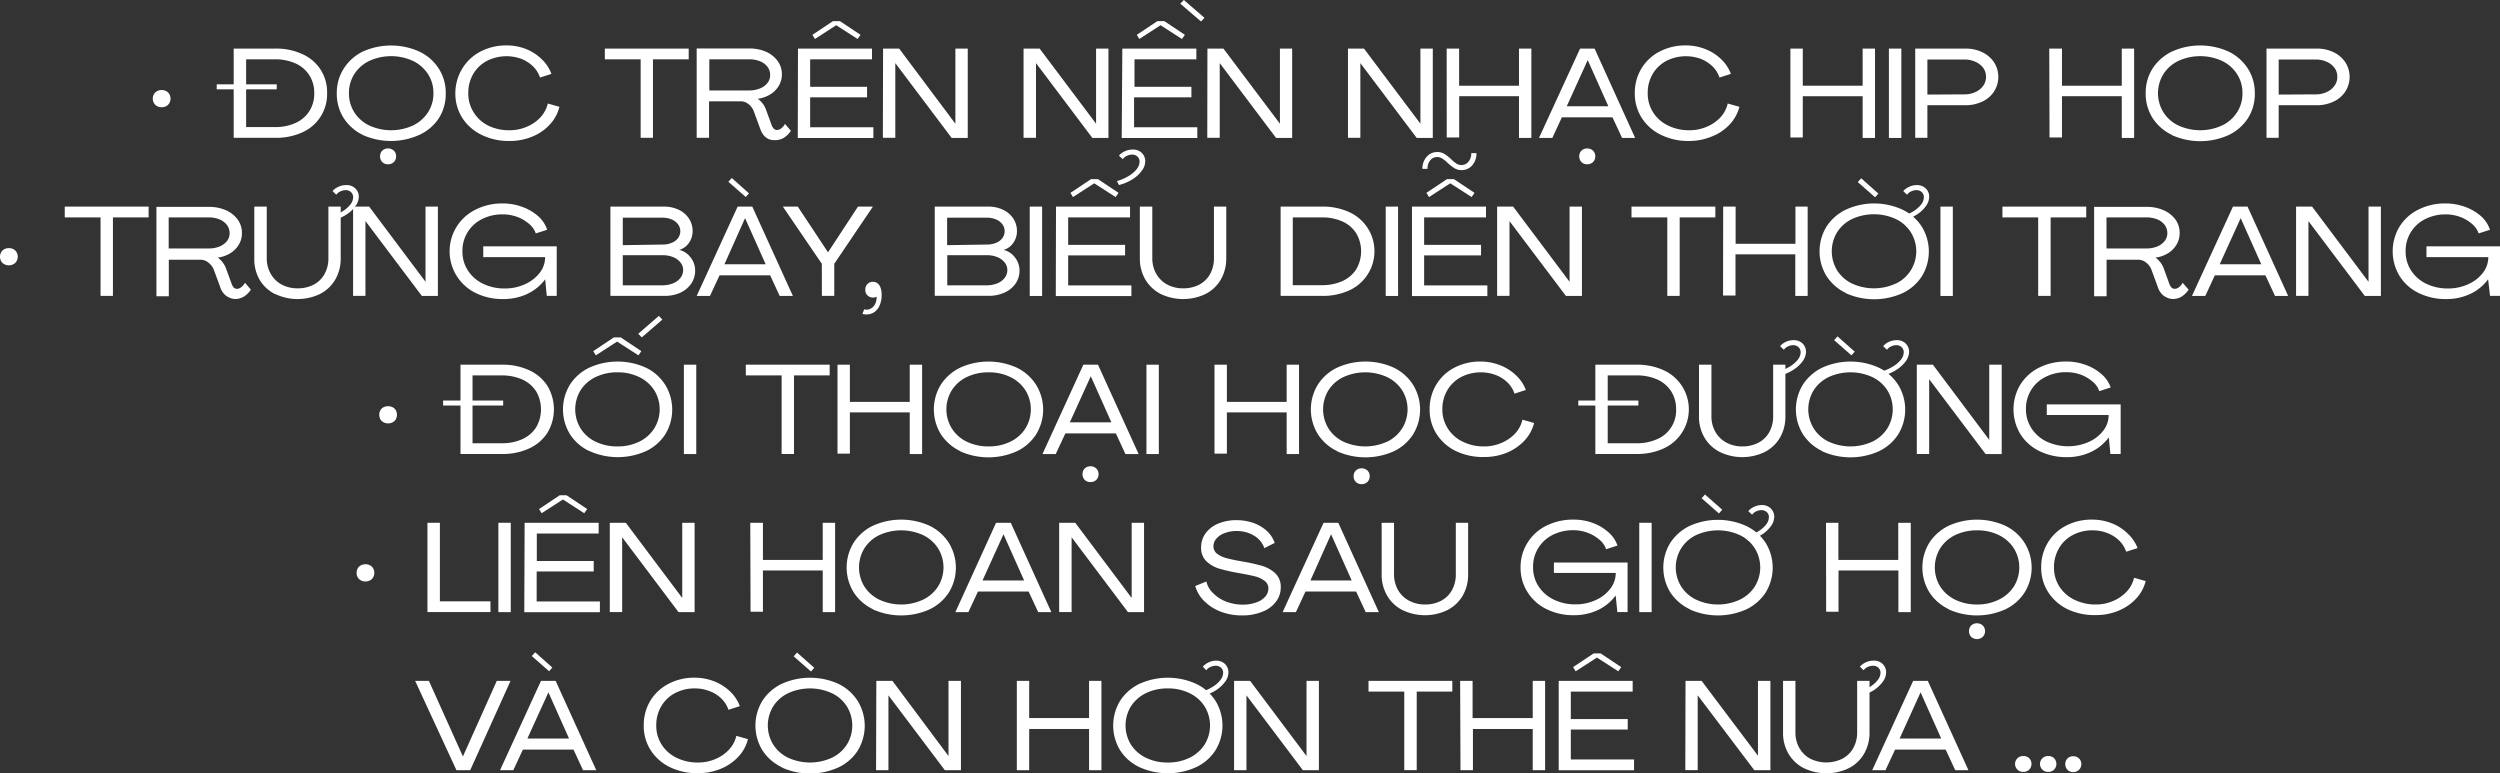 <svg xmlns="http://www.w3.org/2000/svg" viewBox="0 0 363.73 112.51"><rect x="0" y="0" width="363.73" height="112.51" fill="#333333" stroke="none"/><defs><style>.cls-1{fill:#fff;}</style></defs><title>sg-event-content</title><g id="Layer_2" data-name="Layer 2"><g id="Layer_1-2" data-name="Layer 1"><path class="cls-1" d="M22.86,15.45A1.17,1.17,0,0,1,22.4,15a1.26,1.26,0,0,1-.17-.65,1.29,1.29,0,0,1,.17-.65,1.09,1.09,0,0,1,.46-.44,1.34,1.34,0,0,1,.66-.16,1.29,1.29,0,0,1,.66.16,1.09,1.09,0,0,1,.46.44,1.29,1.29,0,0,1,.17.65,1.26,1.26,0,0,1-.17.65,1.17,1.17,0,0,1-.46.45,1.4,1.4,0,0,1-.66.15A1.45,1.45,0,0,1,22.86,15.45Z"/><path class="cls-1" d="M31.53,12.27h8.73V13H31.53ZM34,7.07h6a9,9,0,0,1,4,.81,6,6,0,0,1,3.59,5.68A6.06,6.06,0,0,1,44,19.25a9.15,9.15,0,0,1-4,.8H34Zm6,11.42a7.17,7.17,0,0,0,3-.6,4.6,4.6,0,0,0,2-1.71,4.7,4.7,0,0,0,.72-2.62,4.7,4.7,0,0,0-.72-2.62,4.6,4.6,0,0,0-2-1.71,7.17,7.17,0,0,0-3-.6H35.81v9.86Z"/><path class="cls-1" d="M52.79,19.63A6.82,6.82,0,0,1,50,17.17a6.53,6.53,0,0,1-1-3.61A6.48,6.48,0,0,1,50,10,6.84,6.84,0,0,1,52.79,7.5,10,10,0,0,1,61,7.5,6.8,6.8,0,0,1,63.85,10a6.48,6.48,0,0,1,1,3.59,6.53,6.53,0,0,1-1,3.61A6.78,6.78,0,0,1,61,19.63a10.08,10.08,0,0,1-8.24,0Zm7.29-1.37a5.39,5.39,0,0,0,2.19-1.92,5,5,0,0,0,.79-2.78,5,5,0,0,0-.79-2.78,5.39,5.39,0,0,0-2.19-1.92,7.65,7.65,0,0,0-6.35,0,5.3,5.3,0,0,0-2.18,1.92,5.09,5.09,0,0,0-.78,2.78,5.09,5.09,0,0,0,.78,2.78,5.3,5.3,0,0,0,2.18,1.92,7.65,7.65,0,0,0,6.35,0Z"/><path class="cls-1" d="M70.06,19.62a6.92,6.92,0,0,1-2.81-2.48,6.58,6.58,0,0,1-1-3.58,6.86,6.86,0,0,1,1-3.57,6.65,6.65,0,0,1,2.64-2.48,8,8,0,0,1,3.81-.9,7.68,7.68,0,0,1,2.83.52A7,7,0,0,1,78.8,8.6a5.71,5.71,0,0,1,1.43,2.15l-1.66.53a4.15,4.15,0,0,0-1-1.61,5.25,5.25,0,0,0-1.73-1.11,6.3,6.3,0,0,0-5,.3,5.06,5.06,0,0,0-2,1.92,5.5,5.5,0,0,0-.71,2.78,5.09,5.09,0,0,0,.78,2.78A5.27,5.27,0,0,0,71,18.26a6.88,6.88,0,0,0,3.12.69,6.17,6.17,0,0,0,2.52-.51,5.62,5.62,0,0,0,2-1.38,4.47,4.47,0,0,0,1.06-2l1.69.48A5.74,5.74,0,0,1,80,18.11a7,7,0,0,1-2.57,1.77,8.5,8.5,0,0,1-3.27.63A8.94,8.94,0,0,1,70.06,19.62Z"/><path class="cls-1" d="M93.21,8.63H88V7.07h12.2V8.63H95V20.05H93.21Z"/><path class="cls-1" d="M111.82,20.23a2.12,2.12,0,0,1-.69-.53,2.93,2.93,0,0,1-.46-.79l-1-2.72a2.42,2.42,0,0,0-.78-1.05,1.75,1.75,0,0,0-1.09-.4h-4.64v5.31h-1.8v-13H109a6,6,0,0,1,2.45.48,4.13,4.13,0,0,1,1.7,1.36,3.25,3.25,0,0,1,.61,1.95,3.19,3.19,0,0,1-.45,1.64,3.59,3.59,0,0,1-1.25,1.26,4.54,4.54,0,0,1-1.81.63,3.3,3.3,0,0,1,.71.69,3.19,3.19,0,0,1,.5.93l.81,2.22a1.44,1.44,0,0,0,.32.52.62.62,0,0,0,.46.18,1,1,0,0,0,.62-.24,2,2,0,0,0,.54-.64l.86,1a3.41,3.41,0,0,1-1,1,2.46,2.46,0,0,1-1.31.36A2.09,2.09,0,0,1,111.82,20.23ZM109,13.16a4.13,4.13,0,0,0,1.56-.29,2.51,2.51,0,0,0,1.09-.79,1.79,1.79,0,0,0,.4-1.15,1.92,1.92,0,0,0-.4-1.22,2.55,2.55,0,0,0-1.08-.8A4.11,4.11,0,0,0,109,8.63h-5.8v4.53Z"/><path class="cls-1" d="M116.1,7.07h10.77V8.63h-9v4h8.28v1.53h-8.28v4.36h9.2v1.56h-11Zm2.1-2,3-2h1l3,2-.43.6-3.11-2-3.09,2Z"/><path class="cls-1" d="M128.48,7.07h2.34L139,18V7.07h1.8v13h-2.34l-8.2-10.89V20.05h-1.81Z"/><path class="cls-1" d="M148.92,7.07h2.34L159.47,18V7.07h1.8v13h-2.34l-8.2-10.89V20.05h-1.81Z"/><path class="cls-1" d="M163.29,7.07h10.77V8.63h-9v4h8.28v1.53H165v4.36h9.2v1.56h-11Zm2.1-2,3-2h1l3,2-.43.6-3.11-2-3.09,2Z"/><path class="cls-1" d="M175.67,7.07H178L186.22,18V7.07H188v13h-2.34l-8.2-10.89V20.05h-1.81Z"/><path class="cls-1" d="M196.12,7.07h2.33L206.66,18V7.07h1.8v13h-2.34l-8.2-10.89V20.05h-1.8Z"/><path class="cls-1" d="M210.48,7.07h1.81v5.4H221V7.07h1.8v13H221V14h-8.7v6h-1.81Z"/><path class="cls-1" d="M229.89,7.07H232l5.9,13H236l-1.4-3h-7.36l-1.39,3h-1.94ZM234,15.46l-3-6.72-3.05,6.72Z"/><path class="cls-1" d="M241.66,19.62a6.85,6.85,0,0,1-2.81-2.48,6.58,6.58,0,0,1-1-3.58,6.86,6.86,0,0,1,.95-3.57,6.65,6.65,0,0,1,2.64-2.48,8,8,0,0,1,3.81-.9,7.68,7.68,0,0,1,2.83.52A7,7,0,0,1,250.4,8.6a5.71,5.71,0,0,1,1.43,2.15l-1.66.53a4.15,4.15,0,0,0-1-1.61,5.25,5.25,0,0,0-1.73-1.11,6.3,6.3,0,0,0-5,.3,5.06,5.06,0,0,0-2,1.92,5.4,5.4,0,0,0-.71,2.78,5.09,5.09,0,0,0,.78,2.78,5.27,5.27,0,0,0,2.17,1.92,6.88,6.88,0,0,0,3.12.69,6.24,6.24,0,0,0,2.52-.51,5.62,5.62,0,0,0,2-1.38,4.35,4.35,0,0,0,1.05-2l1.7.48a5.84,5.84,0,0,1-1.39,2.54A7,7,0,0,1,249,19.88a8.5,8.5,0,0,1-3.27.63A8.94,8.94,0,0,1,241.66,19.62Z"/><path class="cls-1" d="M260.49,7.07h1.8v5.4H271V7.07h1.8v13H271V14h-8.71v6h-1.8Z"/><path class="cls-1" d="M274.82,7.07h1.81v13h-1.81Z"/><path class="cls-1" d="M278.65,7.07h7.29a5.5,5.5,0,0,1,2.47.53,4.25,4.25,0,0,1,1.71,1.47,3.93,3.93,0,0,1,0,4.24,4.1,4.1,0,0,1-1.71,1.47,5.63,5.63,0,0,1-2.47.53h-5.52v4.74h-1.77Zm7.16,6.66a3.64,3.64,0,0,0,1.6-.34,2.77,2.77,0,0,0,1.13-.91,2.18,2.18,0,0,0,.41-1.29,2.21,2.21,0,0,0-.4-1.31A2.9,2.9,0,0,0,287.43,9a3.7,3.7,0,0,0-1.62-.34h-5.39v5.1Z"/><path class="cls-1" d="M298.15,7.07H300v5.4h8.7V7.07h1.8v13h-1.8V14H300v6h-1.81Z"/><path class="cls-1" d="M316,19.63a6.91,6.91,0,0,1-2.82-2.46,6.61,6.61,0,0,1-1-3.61,6.57,6.57,0,0,1,1-3.59A6.93,6.93,0,0,1,316,7.5a10,10,0,0,1,8.23,0A6.89,6.89,0,0,1,327.06,10a6.57,6.57,0,0,1,1,3.59,6.61,6.61,0,0,1-1,3.61,6.87,6.87,0,0,1-2.83,2.46,10.06,10.06,0,0,1-8.23,0Zm7.28-1.37a5.26,5.26,0,0,0,2.19-1.92,5,5,0,0,0,.79-2.78,5,5,0,0,0-.79-2.78,5.26,5.26,0,0,0-2.19-1.92,7.63,7.63,0,0,0-6.34,0,5.24,5.24,0,0,0-2.18,1.92,5.29,5.29,0,0,0,0,5.56,5.24,5.24,0,0,0,2.18,1.92,7.63,7.63,0,0,0,6.34,0Z"/><path class="cls-1" d="M329.76,7.07h7.29a5.5,5.5,0,0,1,2.47.53,4.25,4.25,0,0,1,1.71,1.47,3.93,3.93,0,0,1,0,4.24,4.1,4.1,0,0,1-1.71,1.47,5.63,5.63,0,0,1-2.47.53h-5.52v4.74h-1.77Zm7.16,6.66a3.64,3.64,0,0,0,1.6-.34,2.77,2.77,0,0,0,1.13-.91,2.18,2.18,0,0,0,.41-1.29,2.21,2.21,0,0,0-.4-1.31A2.9,2.9,0,0,0,338.54,9a3.7,3.7,0,0,0-1.62-.34h-5.39v5.1Z"/><path class="cls-1" d="M.63,38.44A1.09,1.09,0,0,1,.17,38,1.29,1.29,0,0,1,0,37.35a1.26,1.26,0,0,1,.17-.65,1.17,1.17,0,0,1,.46-.45,1.4,1.4,0,0,1,.66-.15,1.45,1.45,0,0,1,.66.15,1.17,1.17,0,0,1,.46.45,1.26,1.26,0,0,1,.17.65,1.29,1.29,0,0,1-.17.65,1.09,1.09,0,0,1-.46.44,1.34,1.34,0,0,1-.66.16A1.29,1.29,0,0,1,.63,38.44Z"/><path class="cls-1" d="M14.63,31.63H9.42V30.06h12.2v1.57H16.43V43.05h-1.8Z"/><path class="cls-1" d="M33.23,43.23a2,2,0,0,1-.69-.54,2.49,2.49,0,0,1-.45-.78l-1-2.72a2.52,2.52,0,0,0-.79-1,1.75,1.75,0,0,0-1.09-.4H24.56v5.31h-1.8v-13h7.67a6,6,0,0,1,2.45.49,4.19,4.19,0,0,1,1.7,1.35,3.3,3.3,0,0,1,.62,2,3.2,3.2,0,0,1-.45,1.65,3.62,3.62,0,0,1-1.26,1.26,4.49,4.49,0,0,1-1.81.63,3.08,3.08,0,0,1,.71.69,3.29,3.29,0,0,1,.51.92l.81,2.23a1.53,1.53,0,0,0,.31.52.62.62,0,0,0,.46.18,1,1,0,0,0,.62-.24,2,2,0,0,0,.54-.64l.86,1a3.41,3.41,0,0,1-1,1,2.45,2.45,0,0,1-1.3.36A2.13,2.13,0,0,1,33.23,43.23Zm-2.87-7.08a4.09,4.09,0,0,0,1.56-.28,2.69,2.69,0,0,0,1.1-.79,1.84,1.84,0,0,0,.39-1.15A2,2,0,0,0,33,32.71a2.65,2.65,0,0,0-1.09-.8,4.07,4.07,0,0,0-1.57-.28h-5.8v4.52Z"/><path class="cls-1" d="M40,42.78a5.51,5.51,0,0,1-2.24-2.09A6,6,0,0,1,37,37.53V30.06h1.81v7.47a4.5,4.5,0,0,0,.58,2.31,4,4,0,0,0,1.59,1.56,4.86,4.86,0,0,0,2.33.55,5,5,0,0,0,2.32-.53,3.84,3.84,0,0,0,1.58-1.54,4.67,4.67,0,0,0,.57-2.35V30.06h1.79v7.47a6.11,6.11,0,0,1-.8,3.16,5.42,5.42,0,0,1-2.23,2.09,7.58,7.58,0,0,1-6.49,0Z"/><path class="cls-1" d="M51.37,30.06h2.34L61.91,41V30.06h1.8v13H61.38L53.17,32.16V43.05h-1.8Z"/><path class="cls-1" d="M69.19,42.62a6.75,6.75,0,0,1,0-12.12,8.56,8.56,0,0,1,4-.9,8.16,8.16,0,0,1,2.77.49,7.09,7.09,0,0,1,2.31,1.34,4.51,4.51,0,0,1,1.34,2l-1.66.53a3.1,3.1,0,0,0-1-1.41,5.65,5.65,0,0,0-1.72-1,6,6,0,0,0-2.06-.36,6.53,6.53,0,0,0-3.05.69,5.11,5.11,0,0,0-2.84,4.7,5,5,0,0,0,.8,2.78,5.35,5.35,0,0,0,2.2,1.92,7,7,0,0,0,3.16.69,6.94,6.94,0,0,0,2.94-.62,5.52,5.52,0,0,0,2.14-1.65,3.7,3.7,0,0,0,.79-2.29h-9V35.84H81v7.21H79.55l-.23-2.41a6.93,6.93,0,0,1-2.58,2.11,8.1,8.1,0,0,1-3.57.76A8.79,8.79,0,0,1,69.19,42.62Z"/><path class="cls-1" d="M88.81,30.06h7.8a4.91,4.91,0,0,1,2.14.46,3.62,3.62,0,0,1,1.48,1.27,3.26,3.26,0,0,1,.54,1.84,2.94,2.94,0,0,1-.55,1.73,2.54,2.54,0,0,1-1.4,1,2.88,2.88,0,0,1,1.66,1.1,3.06,3.06,0,0,1,.66,1.92,3.3,3.3,0,0,1-.58,1.89A3.86,3.86,0,0,1,99,42.58a5.44,5.44,0,0,1-2.32.47H88.81Zm7.58,5.52a3.34,3.34,0,0,0,1.34-.25,2.1,2.1,0,0,0,.92-.69,1.71,1.71,0,0,0,.33-1,1.69,1.69,0,0,0-.33-1,2.14,2.14,0,0,0-.92-.71,3.34,3.34,0,0,0-1.34-.26H90.61v4Zm0,5.93a4,4,0,0,0,1.53-.29A2.47,2.47,0,0,0,99,40.43a1.84,1.84,0,0,0,.39-1.15A1.69,1.69,0,0,0,99,38.19a2.53,2.53,0,0,0-1.06-.78,4,4,0,0,0-1.53-.28H90.61v4.38Z"/><path class="cls-1" d="M107.32,30.06h2.13l5.91,13h-1.92l-1.39-3h-7.36l-1.4,3h-1.93Zm4.08,8.39-3-6.71-3,6.71Zm-5.43-12,.5-.55,2.5,2.23-.47.53Z"/><path class="cls-1" d="M119.57,38.38l-5.67-8.32h2.17l4.4,6.65,4.36-6.65H127l-5.62,8.32v4.67h-1.8Z"/><path class="cls-1" d="M125.73,45a1.19,1.19,0,0,0,.91-.08,1.47,1.47,0,0,0,.68-.69,2.15,2.15,0,0,0,.22-1.06,1.23,1.23,0,0,1-.81.09,1.11,1.11,0,0,1-.62-.4,1,1,0,0,1-.21-.68A1.08,1.08,0,0,1,127,41a1.08,1.08,0,0,1,.66.21,1.28,1.28,0,0,1,.45.64,3.08,3.08,0,0,1,.16,1.08,3.53,3.53,0,0,1-.36,1.65,2.07,2.07,0,0,1-1,1,2.15,2.15,0,0,1-1.43.09Z"/><path class="cls-1" d="M136,30.06h7.8a4.91,4.91,0,0,1,2.14.46,3.62,3.62,0,0,1,1.48,1.27,3.26,3.26,0,0,1,.54,1.84,2.94,2.94,0,0,1-.55,1.73,2.54,2.54,0,0,1-1.4,1,2.88,2.88,0,0,1,1.66,1.1,3.06,3.06,0,0,1,.66,1.92,3.3,3.3,0,0,1-.58,1.89,3.86,3.86,0,0,1-1.61,1.3,5.44,5.44,0,0,1-2.32.47H136Zm7.58,5.52a3.34,3.34,0,0,0,1.34-.25,2.1,2.1,0,0,0,.92-.69,1.71,1.71,0,0,0,.33-1,1.69,1.69,0,0,0-.33-1,2.14,2.14,0,0,0-.92-.71,3.34,3.34,0,0,0-1.34-.26h-5.78v4Zm0,5.93a4,4,0,0,0,1.53-.29,2.47,2.47,0,0,0,1.06-.79,1.84,1.84,0,0,0,.39-1.15,1.69,1.69,0,0,0-.39-1.09,2.53,2.53,0,0,0-1.06-.78,4,4,0,0,0-1.53-.28h-5.76v4.38Z"/><path class="cls-1" d="M149.82,30.06h1.8v13h-1.8Z"/><path class="cls-1" d="M153.64,30.06h10.77v1.57h-9v4h8.28v1.53h-8.28v4.36h9.2v1.56h-11Zm2.1-2,3-2h1l3,2-.43.61-3.11-2-3.09,2Z"/><path class="cls-1" d="M168.89,42.78a5.51,5.51,0,0,1-2.24-2.09,6,6,0,0,1-.81-3.16V30.06h1.81v7.47a4.5,4.5,0,0,0,.58,2.31,4,4,0,0,0,1.59,1.56,4.86,4.86,0,0,0,2.33.55,5,5,0,0,0,2.32-.53,3.84,3.84,0,0,0,1.58-1.54,4.67,4.67,0,0,0,.57-2.35V30.06h1.79v7.47a6.11,6.11,0,0,1-.8,3.16,5.42,5.42,0,0,1-2.23,2.09,7.58,7.58,0,0,1-6.49,0Z"/><path class="cls-1" d="M186.32,30.06h6a9.15,9.15,0,0,1,4,.81,6.25,6.25,0,0,1,0,11.37,9.15,9.15,0,0,1-4,.81h-6Zm6,11.43a7.14,7.14,0,0,0,3-.6,4.69,4.69,0,0,0,2-1.71,5.19,5.19,0,0,0,0-5.24,4.56,4.56,0,0,0-2-1.71,7.14,7.14,0,0,0-3-.6h-4.23v9.86Z"/><path class="cls-1" d="M201.61,30.06h1.8v13h-1.8Z"/><path class="cls-1" d="M205.43,30.06H216.2v1.57h-9v4h8.28v1.53h-8.28v4.36h9.2v1.56H205.43Zm2.1-2,3-2h1l3,2-.42.61-3.11-2-3.09,2Z"/><path class="cls-1" d="M217.82,30.06h2.33L228.36,41V30.06h1.8v13h-2.33l-8.21-10.89V43.05h-1.8Z"/><path class="cls-1" d="M242.58,31.63h-5.21V30.06h12.2v1.57h-5.19V43.05h-1.8Z"/><path class="cls-1" d="M250.71,30.06h1.81v5.41h8.7V30.06H263v13h-1.8V37h-8.7v6h-1.81Z"/><path class="cls-1" d="M268.56,42.63a6.86,6.86,0,0,1-2.82-2.47,6.9,6.9,0,0,1,0-7.19,6.93,6.93,0,0,1,2.82-2.47,9.86,9.86,0,0,1,8.23,0A6.89,6.89,0,0,1,279.62,33a6.9,6.9,0,0,1,0,7.19,6.82,6.82,0,0,1-2.83,2.47,10.06,10.06,0,0,1-8.23,0Zm7.28-1.37A5.26,5.26,0,0,0,278,39.34a5.23,5.23,0,0,0,0-5.56,5.26,5.26,0,0,0-2.19-1.92,7.63,7.63,0,0,0-6.34,0,5.3,5.3,0,0,0-2.18,1.92,5.34,5.34,0,0,0,0,5.56,5.3,5.3,0,0,0,2.18,1.92,7.63,7.63,0,0,0,6.34,0Zm-5.55-14.77.5-.55,2.5,2.23-.48.53Z"/><path class="cls-1" d="M282.32,30.06h1.8v13h-1.8Z"/><path class="cls-1" d="M296.54,31.63h-5.2V30.06h12.19v1.57h-5.18V43.05h-1.81Z"/><path class="cls-1" d="M315.14,43.23a2,2,0,0,1-.69-.54,2.49,2.49,0,0,1-.45-.78l-1-2.72a2.42,2.42,0,0,0-.78-1,1.78,1.78,0,0,0-1.1-.4h-4.63v5.31h-1.81v-13h7.68a6,6,0,0,1,2.44.49,4.23,4.23,0,0,1,1.71,1.35,3.29,3.29,0,0,1,.61,2,3.2,3.2,0,0,1-.45,1.65,3.67,3.67,0,0,1-1.25,1.26,4.54,4.54,0,0,1-1.81.63,3.54,3.54,0,0,1,.71.69,3.27,3.27,0,0,1,.5.92l.81,2.23a1.7,1.7,0,0,0,.31.52.65.65,0,0,0,.46.18,1,1,0,0,0,.63-.24,1.88,1.88,0,0,0,.53-.64l.87,1a3.53,3.53,0,0,1-1,1,2.46,2.46,0,0,1-1.31.36A2.16,2.16,0,0,1,315.14,43.23Zm-2.87-7.08a4.14,4.14,0,0,0,1.57-.28,2.66,2.66,0,0,0,1.09-.79,1.85,1.85,0,0,0,.4-1.15,2,2,0,0,0-.4-1.22,2.55,2.55,0,0,0-1.08-.8,4.12,4.12,0,0,0-1.58-.28h-5.79v4.52Z"/><path class="cls-1" d="M324.88,30.06H327l5.91,13H331l-1.4-3h-7.36l-1.39,3h-1.94ZM329,38.45l-3-6.71-3.05,6.71Z"/><path class="cls-1" d="M334.06,30.06h2.33L344.6,41V30.06h1.8v13h-2.34l-8.2-10.89V43.05h-1.8Z"/><path class="cls-1" d="M351.88,42.62a6.68,6.68,0,0,1-2.77-2.48,6.94,6.94,0,0,1,0-7.16,6.66,6.66,0,0,1,2.74-2.48,8.55,8.55,0,0,1,4-.9,8.18,8.18,0,0,1,2.78.49,7.09,7.09,0,0,1,2.31,1.34,4.49,4.49,0,0,1,1.33,2l-1.65.53a3,3,0,0,0-1-1.41,5.42,5.42,0,0,0-1.72-1,6,6,0,0,0-2.06-.36,6.52,6.52,0,0,0-3,.69,5.11,5.11,0,0,0-2.84,4.7,5,5,0,0,0,.8,2.78,5.39,5.39,0,0,0,2.19,1.92,7.1,7.1,0,0,0,3.17.69,6.94,6.94,0,0,0,2.94-.62,5.52,5.52,0,0,0,2.14-1.65,3.76,3.76,0,0,0,.79-2.29h-9V35.84h10.74v7.21h-1.49L362,40.64a6.82,6.82,0,0,1-2.57,2.11,8.13,8.13,0,0,1-3.57.76A8.79,8.79,0,0,1,351.88,42.62Z"/><path class="cls-1" d="M55.8,61.44a1.14,1.14,0,0,1-.46-.44,1.42,1.42,0,0,1,0-1.31,1.22,1.22,0,0,1,.46-.44,1.55,1.55,0,0,1,1.33,0,1.22,1.22,0,0,1,.46.44,1.42,1.42,0,0,1,0,1.31,1.14,1.14,0,0,1-.46.44,1.46,1.46,0,0,1-1.33,0Z"/><path class="cls-1" d="M64.47,58.27h8.74V59H64.47ZM67,53.06h6a9.14,9.14,0,0,1,4,.81,6.24,6.24,0,0,1,2.65,2.28,6.64,6.64,0,0,1,0,6.81,6.24,6.24,0,0,1-2.65,2.28,9.14,9.14,0,0,1-4,.81H67Zm6,11.43a7.12,7.12,0,0,0,3-.6,4.69,4.69,0,0,0,2-1.71,5.21,5.21,0,0,0,0-5.25,4.69,4.69,0,0,0-2-1.71,7.28,7.28,0,0,0-3-.6H68.75v9.87Z"/><path class="cls-1" d="M85.74,65.63a6.73,6.73,0,0,1-2.82-2.47,6.9,6.9,0,0,1,0-7.19,6.83,6.83,0,0,1,2.82-2.48,10,10,0,0,1,8.23,0A6.83,6.83,0,0,1,96.79,56a6.9,6.9,0,0,1,0,7.19A6.73,6.73,0,0,1,94,65.63a10.06,10.06,0,0,1-8.23,0ZM93,64.26a5.34,5.34,0,0,0,2.19-1.93,5.27,5.27,0,0,0,0-5.55A5.39,5.39,0,0,0,93,54.86a7.05,7.05,0,0,0-3.16-.69,7.15,7.15,0,0,0-3.19.69,5.3,5.3,0,0,0-2.18,1.92,5.33,5.33,0,0,0,0,5.55,5.25,5.25,0,0,0,2.18,1.93,7.15,7.15,0,0,0,3.19.69A7.05,7.05,0,0,0,93,64.26ZM86.31,51.09l3-2h1l3,2-.42.61-3.11-2-3.09,2Z"/><path class="cls-1" d="M99.5,53.06h1.8v13H99.5Z"/><path class="cls-1" d="M113.72,54.62h-5.21V53.06h12.2v1.56h-5.19V66.05h-1.8Z"/><path class="cls-1" d="M121.85,53.06h1.8v5.41h8.71V53.06h1.8v13h-1.8V60h-8.71v6h-1.8Z"/><path class="cls-1" d="M139.7,65.63a6.86,6.86,0,0,1-2.82-2.47,6.9,6.9,0,0,1,0-7.19,7,7,0,0,1,2.82-2.48,10,10,0,0,1,8.23,0A6.83,6.83,0,0,1,150.75,56a6.85,6.85,0,0,1,0,7.19,6.73,6.73,0,0,1-2.82,2.47,10.06,10.06,0,0,1-8.23,0ZM147,64.26a5.28,5.28,0,0,0,2.19-1.93,5.27,5.27,0,0,0,0-5.55A5.33,5.33,0,0,0,147,54.86a7,7,0,0,0-3.16-.69,7.15,7.15,0,0,0-3.19.69,5.27,5.27,0,0,0-2.17,1.92,5.27,5.27,0,0,0,0,5.55,5.22,5.22,0,0,0,2.17,1.93,7.15,7.15,0,0,0,3.19.69A7,7,0,0,0,147,64.26Z"/><path class="cls-1" d="M157.62,53.06h2.13l5.91,13h-1.92l-1.39-3H155l-1.4,3h-1.93Zm4.08,8.39-3-6.71-3.05,6.71Z"/><path class="cls-1" d="M166.8,53.06h1.8v13h-1.8Z"/><path class="cls-1" d="M176.7,53.06h1.8v5.41h8.7V53.06H189v13h-1.8V60h-8.7v6h-1.8Z"/><path class="cls-1" d="M194.54,65.63a6.77,6.77,0,0,1-2.81-2.47,6.9,6.9,0,0,1,0-7.19,6.86,6.86,0,0,1,2.81-2.48,10,10,0,0,1,8.24,0A6.89,6.89,0,0,1,205.6,56a6.9,6.9,0,0,1,0,7.19,6.8,6.8,0,0,1-2.82,2.47,10.08,10.08,0,0,1-8.24,0Zm7.29-1.37A5.34,5.34,0,0,0,204,62.33a5.27,5.27,0,0,0,0-5.55,5.39,5.39,0,0,0-2.19-1.92,7.65,7.65,0,0,0-6.35,0,5.3,5.3,0,0,0-2.18,1.92,5.33,5.33,0,0,0,0,5.55,5.25,5.25,0,0,0,2.18,1.93,7.65,7.65,0,0,0,6.35,0Z"/><path class="cls-1" d="M211.81,65.62A6.87,6.87,0,0,1,209,63.13a6.55,6.55,0,0,1-1-3.57,6.81,6.81,0,0,1,.95-3.57,6.6,6.6,0,0,1,2.64-2.49,8,8,0,0,1,3.81-.9,7.69,7.69,0,0,1,2.83.53,7,7,0,0,1,2.33,1.47A5.54,5.54,0,0,1,222,56.74l-1.65.53a4.11,4.11,0,0,0-1-1.6,5.09,5.09,0,0,0-1.73-1.11,6.3,6.3,0,0,0-5.05.3,5.06,5.06,0,0,0-2,1.92,5.41,5.41,0,0,0-.72,2.78,5.06,5.06,0,0,0,.79,2.77,5.22,5.22,0,0,0,2.17,1.93,6.88,6.88,0,0,0,3.12.69,6.24,6.24,0,0,0,2.52-.51,5.89,5.89,0,0,0,2-1.38,4.33,4.33,0,0,0,1.05-2l1.7.48a5.82,5.82,0,0,1-1.39,2.55,7.37,7.37,0,0,1-2.57,1.77,8.5,8.5,0,0,1-3.27.63A9.07,9.07,0,0,1,211.81,65.62Z"/><path class="cls-1" d="M229.63,58.27h8.74V59h-8.74Zm2.48-5.21h6a9.14,9.14,0,0,1,3.95.81,6.25,6.25,0,0,1,0,11.37,9.14,9.14,0,0,1-3.95.81h-6Zm6,11.43a7.12,7.12,0,0,0,3-.6,4.53,4.53,0,0,0,2.75-4.33,4.76,4.76,0,0,0-.72-2.63,4.69,4.69,0,0,0-2-1.71,7.28,7.28,0,0,0-3-.6h-4.23v9.87Z"/><path class="cls-1" d="M250.24,65.77A5.46,5.46,0,0,1,248,63.69a6,6,0,0,1-.81-3.16V53.06H249v7.47a4.5,4.5,0,0,0,.58,2.31,4,4,0,0,0,1.59,1.55,4.82,4.82,0,0,0,2.34.56,4.87,4.87,0,0,0,2.32-.54,3.82,3.82,0,0,0,1.58-1.53,4.67,4.67,0,0,0,.57-2.35V53.06h1.78v7.47a6,6,0,0,1-.8,3.16,5.37,5.37,0,0,1-2.22,2.08,7.51,7.51,0,0,1-6.5,0Z"/><path class="cls-1" d="M265.12,65.63a6.86,6.86,0,0,1-2.82-2.47,6.9,6.9,0,0,1,0-7.19,7,7,0,0,1,2.82-2.48,10,10,0,0,1,8.23,0A6.92,6.92,0,0,1,276.18,56a6.9,6.9,0,0,1,0,7.19,6.82,6.82,0,0,1-2.83,2.47,10.06,10.06,0,0,1-8.23,0Zm7.28-1.37a5.22,5.22,0,0,0,2.19-1.93,5.27,5.27,0,0,0,0-5.55,5.26,5.26,0,0,0-2.19-1.92,7.63,7.63,0,0,0-6.34,0,5.24,5.24,0,0,0-2.18,1.92,5.27,5.27,0,0,0,0,5.55,5.19,5.19,0,0,0,2.18,1.93,7.63,7.63,0,0,0,6.34,0Zm-5.55-14.77.49-.55,2.51,2.23-.48.53Z"/><path class="cls-1" d="M278.88,53.06h2.34L289.42,64V53.06h1.81v13h-2.34l-8.21-10.89V66.05h-1.8Z"/><path class="cls-1" d="M296.7,65.62a6.7,6.7,0,0,1-2.77-2.49,7,7,0,0,1,0-7.15,6.81,6.81,0,0,1,2.74-2.49,8.72,8.72,0,0,1,4-.89,8,8,0,0,1,2.78.49,7,7,0,0,1,2.3,1.34,4.54,4.54,0,0,1,1.34,1.94l-1.66.54a3.1,3.1,0,0,0-1-1.41,5.67,5.67,0,0,0-1.72-1,6.23,6.23,0,0,0-2.06-.35,6.56,6.56,0,0,0-3.05.69,5.11,5.11,0,0,0-2.84,4.7,5,5,0,0,0,.8,2.77,5.37,5.37,0,0,0,2.2,1.93,7.46,7.46,0,0,0,6.11.07A5.48,5.48,0,0,0,306,62.67a3.66,3.66,0,0,0,.79-2.29h-9V58.84h10.75v7.21h-1.49l-.24-2.41a6.77,6.77,0,0,1-2.58,2.11,8.07,8.07,0,0,1-3.57.76A8.79,8.79,0,0,1,296.7,65.62Z"/><path class="cls-1" d="M52.51,84.44a1.09,1.09,0,0,1-.46-.44,1.35,1.35,0,0,1,0-1.31,1.09,1.09,0,0,1,.46-.44,1.46,1.46,0,0,1,.66-.16,1.4,1.4,0,0,1,.66.16,1.09,1.09,0,0,1,.46.44,1.35,1.35,0,0,1,0,1.31,1.09,1.09,0,0,1-.46.44,1.4,1.4,0,0,1-.66.16A1.46,1.46,0,0,1,52.51,84.44Z"/><path class="cls-1" d="M62.19,76.06H64V87.49h7.36v1.56H62.19Z"/><path class="cls-1" d="M72.51,76.06h1.8v13h-1.8Z"/><path class="cls-1" d="M76.33,76.06H87.1v1.56h-9v4h8.28v1.52H78.08v4.37h9.2v1.56h-11Zm2.1-2,3-2h1l3,2-.43.61-3.1-2-3.1,2Z"/><path class="cls-1" d="M88.72,76.06h2.33L99.26,87V76.06h1.8v13H98.72l-8.2-10.89V89.05h-1.8Z"/><path class="cls-1" d="M109.16,76.06H111v5.41h8.7V76.06h1.8v13h-1.8V83H111v6h-1.8Z"/><path class="cls-1" d="M127,88.63a6.84,6.84,0,0,1-2.81-2.47,6.9,6.9,0,0,1,0-7.19A6.86,6.86,0,0,1,127,76.49a10,10,0,0,1,8.24,0A6.89,6.89,0,0,1,138.06,79a6.9,6.9,0,0,1,0,7.19,6.87,6.87,0,0,1-2.82,2.47,10.08,10.08,0,0,1-8.24,0Zm7.29-1.38a5.39,5.39,0,0,0,2.19-1.92,5.27,5.27,0,0,0,0-5.55,5.34,5.34,0,0,0-2.19-1.93,7.65,7.65,0,0,0-6.35,0,5.25,5.25,0,0,0-2.18,1.93,5.33,5.33,0,0,0,0,5.55,5.3,5.3,0,0,0,2.18,1.92,7.55,7.55,0,0,0,6.35,0Z"/><path class="cls-1" d="M144.92,76.06h2.14l5.9,13h-1.91l-1.4-3h-7.36l-1.4,3H139ZM149,84.45l-3-6.72-3.05,6.72Z"/><path class="cls-1" d="M154.1,76.06h2.34L164.65,87V76.06h1.8v13h-2.34l-8.2-10.89V89.05H154.1Z"/><path class="cls-1" d="M177.63,89a7,7,0,0,1-2.41-1.53,5,5,0,0,1-1.32-2.21l1.62-.66a3.34,3.34,0,0,0,1,1.72,5.4,5.4,0,0,0,1.88,1.21,6.71,6.71,0,0,0,2.42.44,5.53,5.53,0,0,0,1.95-.32,3.06,3.06,0,0,0,1.31-.84,1.81,1.81,0,0,0,.46-1.18,1.35,1.35,0,0,0-.55-1.12,4,4,0,0,0-1.38-.65c-.56-.14-1.32-.3-2.29-.47a25.83,25.83,0,0,1-2.9-.65,4.64,4.64,0,0,1-1.89-1.07,2.67,2.67,0,0,1-.78-2,3.49,3.49,0,0,1,.66-2.09,4.28,4.28,0,0,1,1.83-1.4,6.78,6.78,0,0,1,2.66-.5,7.46,7.46,0,0,1,2.48.41,5.76,5.76,0,0,1,1.95,1.17,4.23,4.23,0,0,1,1.13,1.73l-1.51.76a3.38,3.38,0,0,0-1.47-1.8,4.79,4.79,0,0,0-2.58-.69,4.67,4.67,0,0,0-1.72.3,2.82,2.82,0,0,0-1.19.79,1.65,1.65,0,0,0-.44,1.12,1.32,1.32,0,0,0,.55,1.11,3.83,3.83,0,0,0,1.35.63c.52.14,1.27.3,2.24.47a26.12,26.12,0,0,1,2.94.65,4.79,4.79,0,0,1,1.92,1.09,2.66,2.66,0,0,1,.79,2,3.45,3.45,0,0,1-.7,2.13,4.49,4.49,0,0,1-2,1.46,7.46,7.46,0,0,1-2.9.53A8.59,8.59,0,0,1,177.63,89Z"/><path class="cls-1" d="M192.57,76.06h2.14l5.9,13H198.7l-1.4-3h-7.36l-1.4,3h-1.93Zm4.09,8.39-3-6.72-3,6.72Z"/><path class="cls-1" d="M204.06,88.77a5.42,5.42,0,0,1-2.23-2.09,6,6,0,0,1-.81-3.15V76.06h1.8v7.47a4.61,4.61,0,0,0,.58,2.31A4,4,0,0,0,205,87.39a4.82,4.82,0,0,0,2.34.56,4.87,4.87,0,0,0,2.32-.54,3.88,3.88,0,0,0,1.58-1.53,4.7,4.7,0,0,0,.57-2.35V76.06h1.79v7.47a6.09,6.09,0,0,1-.8,3.15,5.42,5.42,0,0,1-2.23,2.09,7.51,7.51,0,0,1-6.5,0Z"/><path class="cls-1" d="M225,88.62a6.77,6.77,0,0,1-2.77-2.49,6.55,6.55,0,0,1-1-3.58,6.62,6.62,0,0,1,1-3.57,6.75,6.75,0,0,1,2.74-2.49,8.67,8.67,0,0,1,4-.89,7.94,7.94,0,0,1,2.78.49A6.92,6.92,0,0,1,234,77.43a4.43,4.43,0,0,1,1.33,1.94l-1.65.54a3.1,3.1,0,0,0-1-1.41,5.61,5.61,0,0,0-1.73-1,6,6,0,0,0-2.06-.36,6.52,6.52,0,0,0-3,.69,5.13,5.13,0,0,0-2.84,4.7,4.94,4.94,0,0,0,.8,2.78,5.35,5.35,0,0,0,2.2,1.92,7,7,0,0,0,3.16.7,6.94,6.94,0,0,0,2.94-.62,5.44,5.44,0,0,0,2.14-1.66,3.72,3.72,0,0,0,.79-2.29h-9V81.84H236.8v7.21h-1.49l-.24-2.41a6.91,6.91,0,0,1-2.57,2.11,8.27,8.27,0,0,1-3.57.76A8.79,8.79,0,0,1,225,88.62Z"/><path class="cls-1" d="M238.5,76.06h1.8v13h-1.8Z"/><path class="cls-1" d="M245.84,88.63A6.93,6.93,0,0,1,243,86.16,6.9,6.9,0,0,1,243,79a7,7,0,0,1,2.82-2.48,10,10,0,0,1,8.23,0A6.92,6.92,0,0,1,256.9,79a6.9,6.9,0,0,1,0,7.19,6.89,6.89,0,0,1-2.83,2.47,10.06,10.06,0,0,1-8.23,0Zm7.28-1.38a5.26,5.26,0,0,0,2.19-1.92,5.27,5.27,0,0,0,0-5.55,5.22,5.22,0,0,0-2.19-1.93,7.63,7.63,0,0,0-6.34,0,5.19,5.19,0,0,0-2.18,1.93,5.27,5.27,0,0,0,0,5.55,5.24,5.24,0,0,0,2.18,1.92,7.53,7.53,0,0,0,6.34,0Zm-5.55-14.76.49-.55,2.51,2.22-.48.54Z"/><path class="cls-1" d="M265.67,76.06h1.8v5.41h8.71V76.06H278v13h-1.8V83h-8.71v6h-1.8Z"/><path class="cls-1" d="M283.52,88.63a6.87,6.87,0,0,1-2.82-2.47,6.9,6.9,0,0,1,0-7.19,6.89,6.89,0,0,1,2.82-2.48,10,10,0,0,1,8.23,0A6.83,6.83,0,0,1,294.57,79a6.85,6.85,0,0,1,0,7.19,6.8,6.8,0,0,1-2.82,2.47,10.06,10.06,0,0,1-8.23,0Zm7.28-1.38A5.39,5.39,0,0,0,293,85.33a5.27,5.27,0,0,0,0-5.55,5.34,5.34,0,0,0-2.19-1.93,7,7,0,0,0-3.16-.69,7.15,7.15,0,0,0-3.19.69,5.31,5.31,0,0,0-2.18,1.93,5.33,5.33,0,0,0,0,5.55,5.36,5.36,0,0,0,2.18,1.92,7.16,7.16,0,0,0,3.19.7A7,7,0,0,0,290.8,87.25Z"/><path class="cls-1" d="M300.78,88.62a6.92,6.92,0,0,1-2.8-2.49,6.47,6.47,0,0,1-1-3.58,6.79,6.79,0,0,1,.94-3.56,6.6,6.6,0,0,1,2.64-2.49,8,8,0,0,1,3.81-.9,7.74,7.74,0,0,1,2.84.52,6.83,6.83,0,0,1,2.32,1.48A5.68,5.68,0,0,1,311,79.74l-1.66.53a4.15,4.15,0,0,0-1-1.61,5,5,0,0,0-1.73-1.1,5.77,5.77,0,0,0-2.17-.4,6,6,0,0,0-2.88.69,4.93,4.93,0,0,0-2,1.93,5.37,5.37,0,0,0-.72,2.77,5.09,5.09,0,0,0,.78,2.78,5.33,5.33,0,0,0,2.17,1.92,7,7,0,0,0,3.12.7,6.17,6.17,0,0,0,2.52-.51,5.79,5.79,0,0,0,2-1.38,4.35,4.35,0,0,0,1.06-2l1.69.48a5.73,5.73,0,0,1-1.39,2.55,7.18,7.18,0,0,1-2.56,1.76,8.34,8.34,0,0,1-3.28.64A9.07,9.07,0,0,1,300.78,88.62Z"/><path class="cls-1" d="M60.4,99.06h2l4.95,11,4.93-11h2l-5.87,13h-2Z"/><path class="cls-1" d="M78.71,99.06h2.13l5.91,13H84.83l-1.39-3H76.08l-1.4,3H72.75Zm4.08,8.39-3-6.72-3.06,6.72Zm-5.42-12,.49-.55,2.5,2.22-.47.54Z"/><path class="cls-1" d="M97.46,111.61a6.82,6.82,0,0,1-2.8-2.48,6.47,6.47,0,0,1-1-3.58,6.85,6.85,0,0,1,.94-3.57,6.74,6.74,0,0,1,2.65-2.48,7.93,7.93,0,0,1,3.8-.9,7.74,7.74,0,0,1,2.84.52,7,7,0,0,1,2.32,1.47,5.67,5.67,0,0,1,1.43,2.15l-1.66.53a4,4,0,0,0-1-1.61,4.88,4.88,0,0,0-1.73-1.1,5.74,5.74,0,0,0-2.17-.4,6,6,0,0,0-2.88.69,5,5,0,0,0-2,1.92,5.43,5.43,0,0,0-.72,2.78,5.09,5.09,0,0,0,.78,2.78,5.33,5.33,0,0,0,2.17,1.92,6.94,6.94,0,0,0,3.12.69,6.33,6.33,0,0,0,2.52-.5,5.69,5.69,0,0,0,2-1.38,4.31,4.31,0,0,0,1.06-2l1.69.48a5.73,5.73,0,0,1-1.39,2.55,7.18,7.18,0,0,1-2.56,1.76,8.52,8.52,0,0,1-3.28.64A8.94,8.94,0,0,1,97.46,111.61Z"/><path class="cls-1" d="M113.74,111.62a6.84,6.84,0,0,1-2.82-2.46,6.92,6.92,0,0,1,0-7.2,6.93,6.93,0,0,1,2.82-2.47,10,10,0,0,1,8.23,0A6.89,6.89,0,0,1,124.8,102a6.92,6.92,0,0,1,0,7.2,6.8,6.8,0,0,1-2.83,2.46,10,10,0,0,1-8.23,0Zm7.28-1.37a5.26,5.26,0,0,0,2.19-1.92,5.29,5.29,0,0,0,0-5.56,5.26,5.26,0,0,0-2.19-1.92,7.63,7.63,0,0,0-6.34,0,5.24,5.24,0,0,0-2.18,1.92,5.29,5.29,0,0,0,0,5.56,5.24,5.24,0,0,0,2.18,1.92,7.63,7.63,0,0,0,6.34,0Zm-5.55-14.76.49-.55,2.51,2.22-.48.54Z"/><path class="cls-1" d="M127.5,99.06h2.34L138,110V99.06h1.81v13h-2.34l-8.21-10.89v10.89h-1.8Z"/><path class="cls-1" d="M147.94,99.06h1.8v5.41h8.71V99.06h1.8v13h-1.8v-6h-8.71v6h-1.8Z"/><path class="cls-1" d="M165.79,111.62a6.77,6.77,0,0,1-2.82-2.46,6.92,6.92,0,0,1,0-7.2,6.87,6.87,0,0,1,2.82-2.47,10,10,0,0,1,8.23,0,6.8,6.8,0,0,1,2.82,2.47,6.86,6.86,0,0,1,0,7.2,6.71,6.71,0,0,1-2.82,2.46,10,10,0,0,1-8.23,0Zm7.28-1.37a5.39,5.39,0,0,0,2.19-1.92,5.29,5.29,0,0,0,0-5.56,5.39,5.39,0,0,0-2.19-1.92,7,7,0,0,0-3.16-.69,7.15,7.15,0,0,0-3.19.69,5.36,5.36,0,0,0-2.18,1.92,5.34,5.34,0,0,0,0,5.56,5.36,5.36,0,0,0,2.18,1.92,7.15,7.15,0,0,0,3.19.69A7,7,0,0,0,173.07,110.25Z"/><path class="cls-1" d="M179.55,99.06h2.33L190.09,110V99.06h1.8v13h-2.33l-8.21-10.89v10.89h-1.8Z"/><path class="cls-1" d="M204.31,100.62h-5.2V99.06H211.3v1.56h-5.18v11.43h-1.81Z"/><path class="cls-1" d="M212.44,99.06h1.81v5.41H223V99.06h1.8v13H223v-6h-8.7v6h-1.81Z"/><path class="cls-1" d="M226.78,99.06h10.76v1.56h-9v4h8.28v1.52h-8.28v4.36h9.2v1.57H226.78Zm2.09-2,3-2h1l3,2-.42.61-3.11-2-3.09,2Z"/><path class="cls-1" d="M245.23,99.06h2.34l8.2,10.89V99.06h1.81v13h-2.34L247,101.16v10.89h-1.8Z"/><path class="cls-1" d="M262.46,111.77a5.51,5.51,0,0,1-2.24-2.09,6,6,0,0,1-.8-3.15V99.06h1.8v7.47a4.5,4.5,0,0,0,.58,2.31,4,4,0,0,0,1.59,1.55,5.28,5.28,0,0,0,4.65,0,3.87,3.87,0,0,0,1.59-1.54,4.64,4.64,0,0,0,.57-2.34V99.06H272v7.47a6.09,6.09,0,0,1-.8,3.15,5.36,5.36,0,0,1-2.23,2.09,7.48,7.48,0,0,1-6.49,0Z"/><path class="cls-1" d="M278.35,99.06h2.13l5.91,13h-1.92l-1.39-3h-7.36l-1.4,3h-1.93Zm4.08,8.39-3-6.72-3.05,6.72Z"/><path class="cls-1" d="M293.55,112a1.15,1.15,0,0,1,.84-2,1.15,1.15,0,0,1,.85.32,1.2,1.2,0,0,1,0,1.65,1.16,1.16,0,0,1-.85.33A1.14,1.14,0,0,1,293.55,112Z"/><path class="cls-1" d="M297.18,112a1.15,1.15,0,0,1,.83-2,1.14,1.14,0,0,1,.85.32,1.2,1.2,0,0,1,0,1.65,1.15,1.15,0,0,1-.85.33A1.1,1.1,0,0,1,297.18,112Z"/><path class="cls-1" d="M300.8,112a1.22,1.22,0,0,1,0-1.65,1.12,1.12,0,0,1,.84-.32,1.13,1.13,0,0,1,.84.32,1.17,1.17,0,0,1,0,1.65,1.14,1.14,0,0,1-.84.33A1.12,1.12,0,0,1,300.8,112Z"/><path class="cls-1" d="M197.27,70.12a1.14,1.14,0,0,1-.33-.84,1.11,1.11,0,0,1,.33-.82,1.13,1.13,0,0,1,.83-.32,1.18,1.18,0,0,1,.85.32,1.11,1.11,0,0,1,.33.82,1.14,1.14,0,0,1-.33.84,1.18,1.18,0,0,1-.85.32A1.13,1.13,0,0,1,197.27,70.12Z"/><path class="cls-1" d="M273.88,96.57a1.73,1.73,0,0,1,.54,1.2,2.4,2.4,0,0,1-.47,1.4,5.14,5.14,0,0,1-1.35,1.26,7.16,7.16,0,0,1-2,.85l-.3-.57a6.89,6.89,0,0,0,1.7-.74,4.07,4.07,0,0,0,1.17-1,1.76,1.76,0,0,0,.43-1.08,1,1,0,0,0-.32-.75,1.09,1.09,0,0,0-.77-.28,1.8,1.8,0,0,0-.77.18,1.36,1.36,0,0,0-.59.48l-.55-.52a2.45,2.45,0,0,1,.85-.63,2.56,2.56,0,0,1,1.1-.25A1.83,1.83,0,0,1,273.88,96.57Z"/><path class="cls-1" d="M178.19,96.57a1.73,1.73,0,0,1,.54,1.2,2.33,2.33,0,0,1-.47,1.4,5.14,5.14,0,0,1-1.35,1.26,7.16,7.16,0,0,1-1.95.85l-.3-.57a6.89,6.89,0,0,0,1.7-.74,4.07,4.07,0,0,0,1.17-1,1.76,1.76,0,0,0,.43-1.08,1,1,0,0,0-.32-.75,1.09,1.09,0,0,0-.77-.28,1.8,1.8,0,0,0-.77.18,1.36,1.36,0,0,0-.59.48L175,97a2.45,2.45,0,0,1,.85-.63,2.56,2.56,0,0,1,1.1-.25A1.83,1.83,0,0,1,178.19,96.57Z"/><path class="cls-1" d="M257.59,73.93a1.69,1.69,0,0,1,.55,1.2,2.38,2.38,0,0,1-.47,1.4,4.75,4.75,0,0,1-1.36,1.26,6.63,6.63,0,0,1-1.95.85l-.29-.57a7,7,0,0,0,1.69-.73,4.3,4.3,0,0,0,1.18-1,1.81,1.81,0,0,0,.42-1.09.94.94,0,0,0-.31-.74,1.1,1.1,0,0,0-.77-.29,1.77,1.77,0,0,0-.77.18,1.52,1.52,0,0,0-.59.48l-.56-.51a2.39,2.39,0,0,1,.86-.64,2.7,2.7,0,0,1,1.09-.25A1.84,1.84,0,0,1,257.59,73.93Z"/><path class="cls-1" d="M277.22,49.94a1.68,1.68,0,0,1,.54,1.19,2.38,2.38,0,0,1-.47,1.4,4.83,4.83,0,0,1-1.35,1.26,6.88,6.88,0,0,1-1.95.86l-.3-.57a7,7,0,0,0,1.69-.74,4.14,4.14,0,0,0,1.18-1,1.81,1.81,0,0,0,.42-1.09,1,1,0,0,0-.31-.74,1.1,1.1,0,0,0-.77-.29,1.65,1.65,0,0,0-.77.19,1.36,1.36,0,0,0-.59.48l-.55-.52a2.27,2.27,0,0,1,.85-.64,2.7,2.7,0,0,1,1.1-.24A1.83,1.83,0,0,1,277.22,49.94Z"/><path class="cls-1" d="M262.22,49.94a1.68,1.68,0,0,1,.54,1.19,2.38,2.38,0,0,1-.47,1.4,4.83,4.83,0,0,1-1.35,1.26,6.88,6.88,0,0,1-1.95.86l-.3-.57a7,7,0,0,0,1.69-.74,4.14,4.14,0,0,0,1.18-1,1.81,1.81,0,0,0,.42-1.09,1,1,0,0,0-.31-.74,1.1,1.1,0,0,0-.77-.29,1.65,1.65,0,0,0-.77.19,1.36,1.36,0,0,0-.59.48l-.55-.52a2.27,2.27,0,0,1,.85-.64,2.7,2.7,0,0,1,1.1-.24A1.83,1.83,0,0,1,262.22,49.94Z"/><path class="cls-1" d="M157.82,69.82a1.13,1.13,0,0,1-.32-.84,1.1,1.1,0,0,1,.32-.82,1.14,1.14,0,0,1,.84-.32,1.17,1.17,0,0,1,.84.32,1.11,1.11,0,0,1,.33.82,1.14,1.14,0,0,1-.33.84,1.17,1.17,0,0,1-.84.32A1.14,1.14,0,0,1,157.82,69.82Z"/><path class="cls-1" d="M92.86,48.56l3-2.6.51.54-3,2.59Z"/><path class="cls-1" d="M51.66,27.38a1.62,1.62,0,0,1,.54,1.19,2.29,2.29,0,0,1-.47,1.4,4.57,4.57,0,0,1-1.35,1.26,6.88,6.88,0,0,1-2,.86l-.29-.57a7.2,7.2,0,0,0,1.69-.74,4.26,4.26,0,0,0,1.18-1,1.8,1.8,0,0,0,.42-1.08,1,1,0,0,0-.31-.75,1.12,1.12,0,0,0-.78-.29,1.86,1.86,0,0,0-.77.19,1.42,1.42,0,0,0-.59.48l-.55-.52a2.19,2.19,0,0,1,.86-.63,2.51,2.51,0,0,1,1.09-.25A1.81,1.81,0,0,1,51.66,27.38Z"/><path class="cls-1" d="M166.08,22.21a1.62,1.62,0,0,1,.54,1.19,2.23,2.23,0,0,1-.47,1.4,4.57,4.57,0,0,1-1.35,1.26,6.64,6.64,0,0,1-2,.86l-.29-.57a7.2,7.2,0,0,0,1.69-.74,4.12,4.12,0,0,0,1.18-1,1.8,1.8,0,0,0,.42-1.08,1,1,0,0,0-.31-.75,1.12,1.12,0,0,0-.77-.29,1.86,1.86,0,0,0-.78.19,1.49,1.49,0,0,0-.59.48l-.55-.52a2.27,2.27,0,0,1,.86-.63,2.51,2.51,0,0,1,1.09-.25A1.81,1.81,0,0,1,166.08,22.21Z"/><path class="cls-1" d="M280.14,27.38a1.62,1.62,0,0,1,.54,1.19,2.29,2.29,0,0,1-.47,1.4,4.57,4.57,0,0,1-1.35,1.26,6.88,6.88,0,0,1-1.95.86l-.29-.57a7.2,7.2,0,0,0,1.69-.74,4.26,4.26,0,0,0,1.18-1,1.8,1.8,0,0,0,.42-1.08,1,1,0,0,0-.31-.75,1.12,1.12,0,0,0-.78-.29,1.86,1.86,0,0,0-.77.19,1.42,1.42,0,0,0-.59.48l-.55-.52a2.19,2.19,0,0,1,.86-.63,2.51,2.51,0,0,1,1.09-.25A1.81,1.81,0,0,1,280.14,27.38Z"/><path class="cls-1" d="M211.64,24.49a6.57,6.57,0,0,1-1-.77,4.75,4.75,0,0,0-.8-.65,1.35,1.35,0,0,0-.76-.22,1.28,1.28,0,0,0-1,.48,1.9,1.9,0,0,0-.39,1.24h-.74a2.54,2.54,0,0,1,.62-1.76,2,2,0,0,1,1.55-.69,1.89,1.89,0,0,1,1,.26,5.39,5.39,0,0,1,.95.73,5.61,5.61,0,0,0,.83.69,1.37,1.37,0,0,0,.75.21,1.28,1.28,0,0,0,1-.48,1.9,1.9,0,0,0,.41-1.25h.75a2.57,2.57,0,0,1-.61,1.77,2,2,0,0,1-1.58.7A2,2,0,0,1,211.64,24.49Z"/><path class="cls-1" d="M286.79,92.66a1.24,1.24,0,0,1,0-1.66,1.26,1.26,0,0,1,1.68,0,1.18,1.18,0,0,1,0,1.66,1.26,1.26,0,0,1-1.68,0Z"/><path class="cls-1" d="M230.09,23.58a1.13,1.13,0,0,1-.32-.84,1.1,1.1,0,0,1,.32-.82,1.13,1.13,0,0,1,.83-.32,1.18,1.18,0,0,1,.85.32,1.11,1.11,0,0,1,.33.82,1.14,1.14,0,0,1-.33.84,1.18,1.18,0,0,1-.85.32A1.13,1.13,0,0,1,230.09,23.58Z"/><path class="cls-1" d="M55.62,23.58a1.13,1.13,0,0,1-.32-.84,1.1,1.1,0,0,1,.32-.82,1.13,1.13,0,0,1,.83-.32,1.18,1.18,0,0,1,.85.32,1.11,1.11,0,0,1,.33.82,1.14,1.14,0,0,1-.33.84,1.18,1.18,0,0,1-.85.32A1.13,1.13,0,0,1,55.62,23.58Z"/><path class="cls-1" d="M171.72.53l.52-.53,3,2.59-.5.54Z"/></g></g></svg>